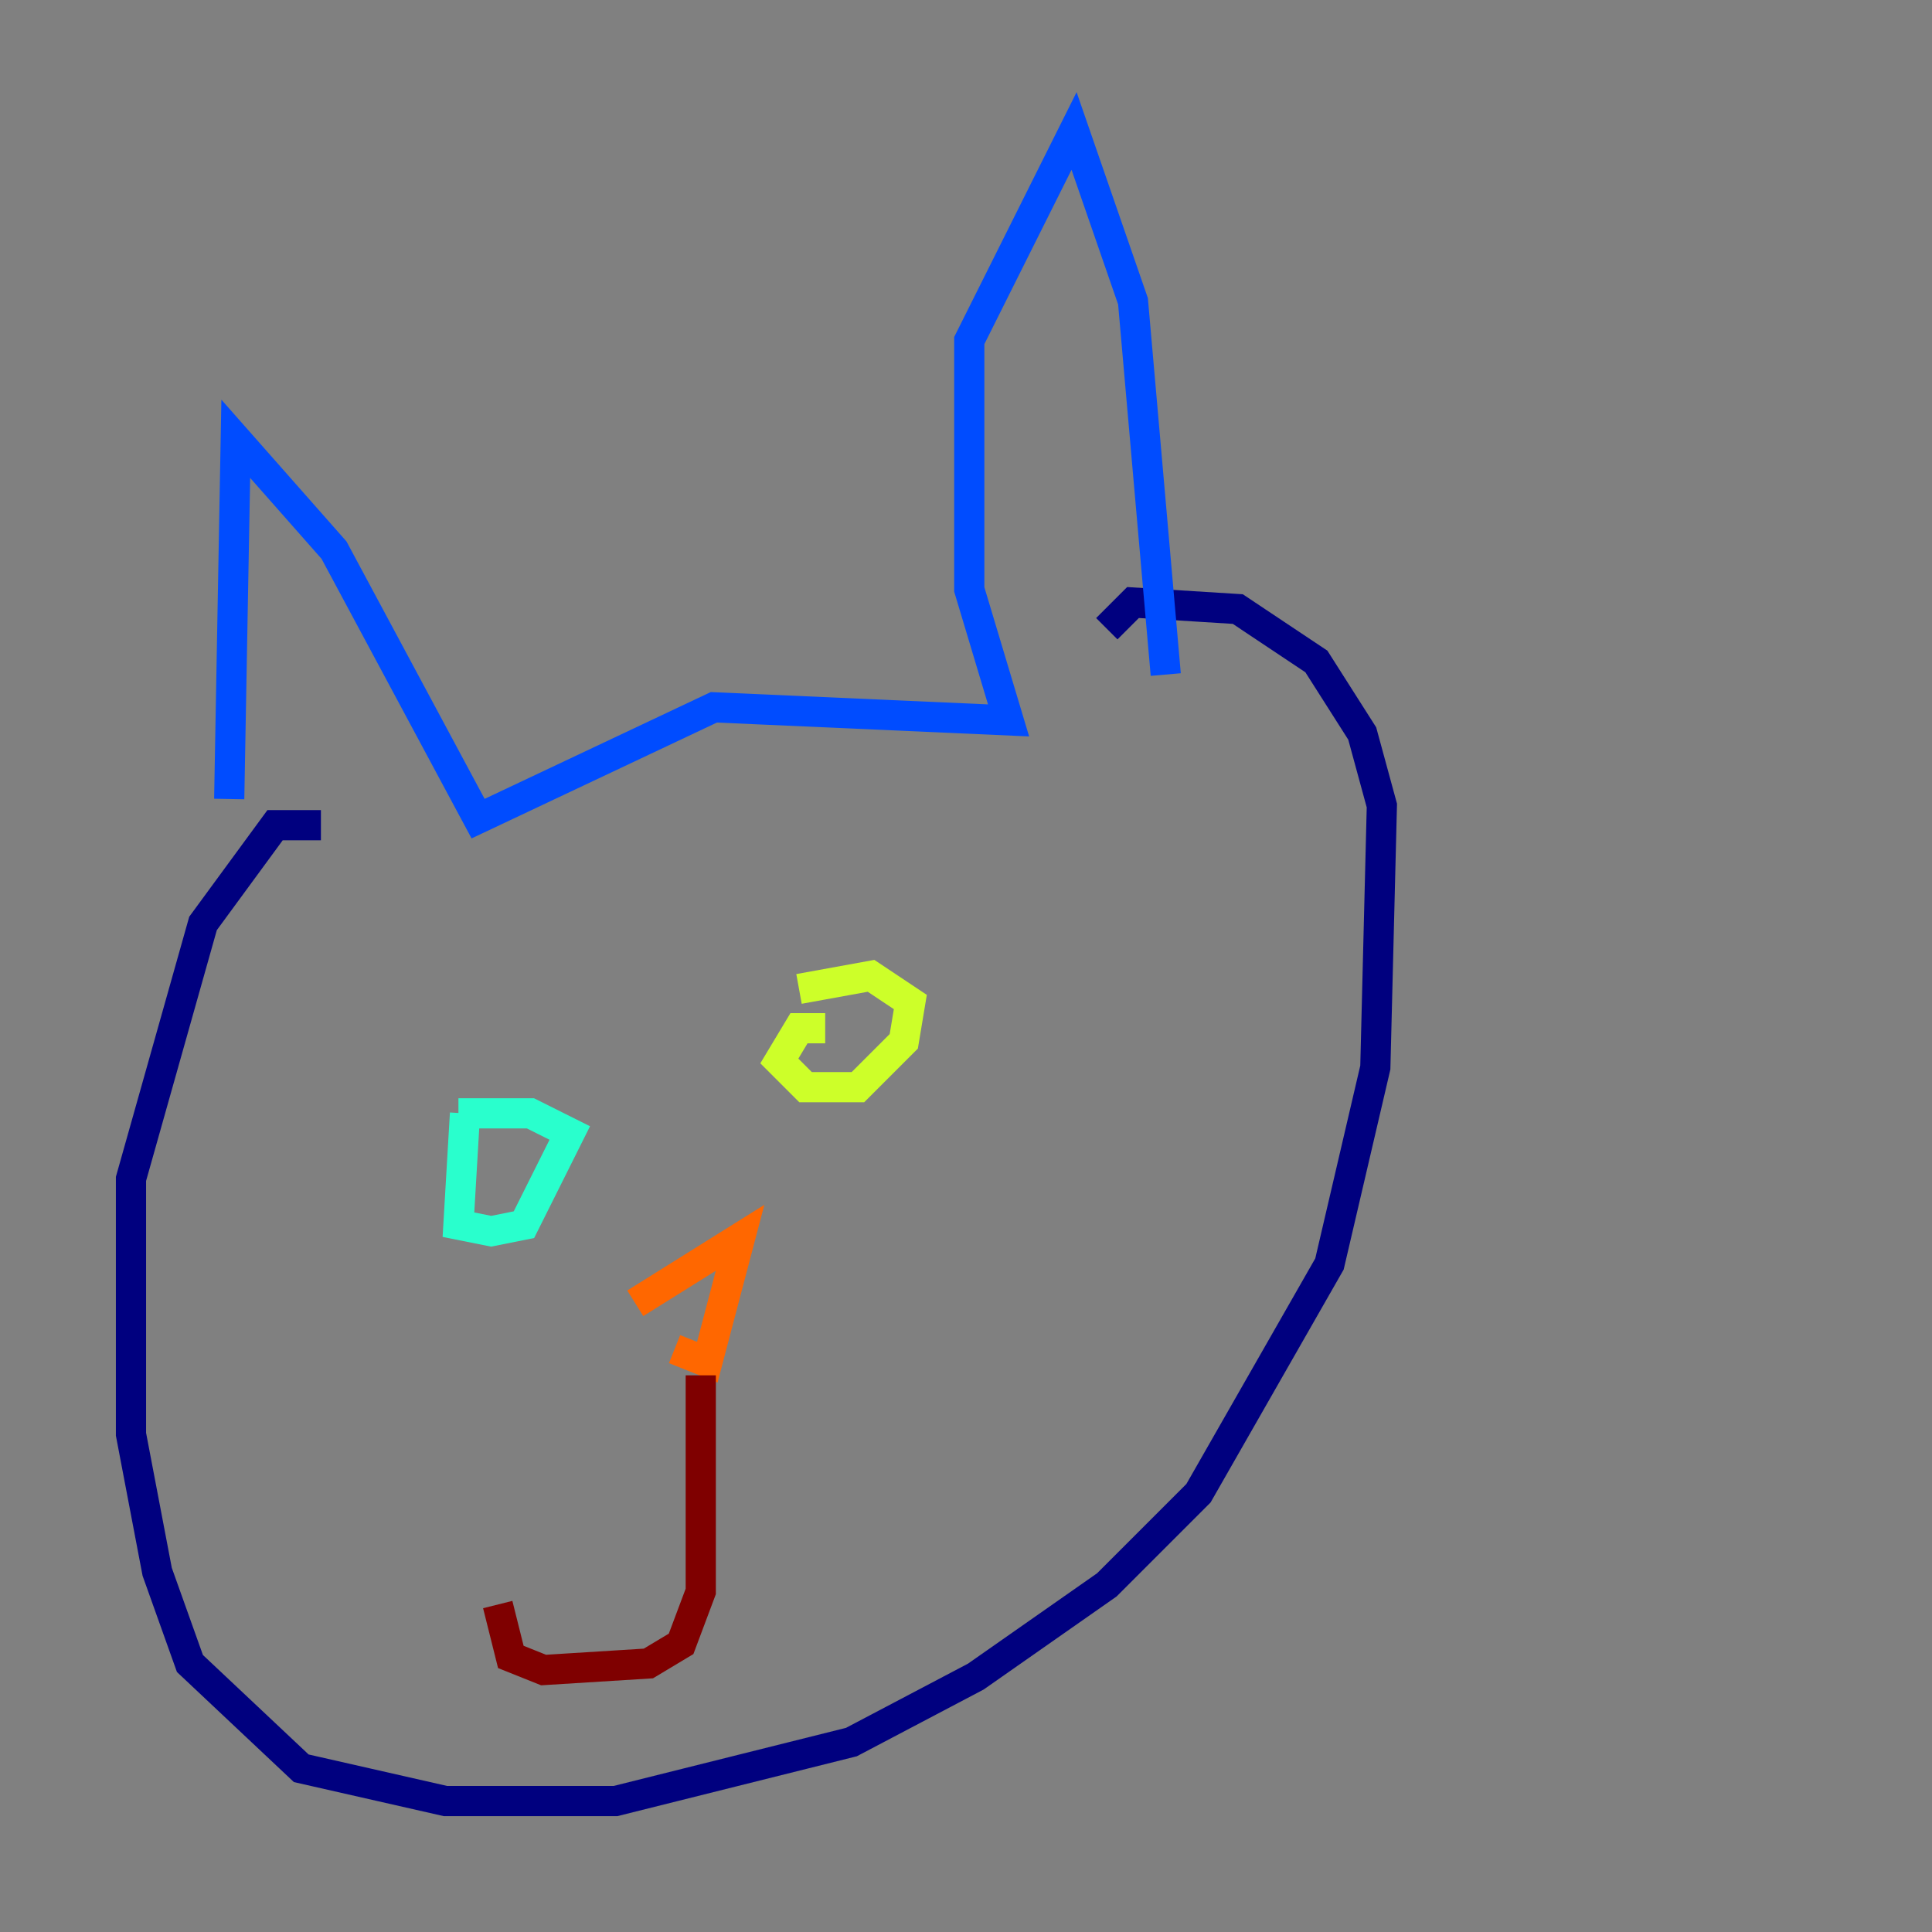 <?xml version="1.0" encoding="utf-8" ?>
<svg baseProfile="tiny" height="128" version="1.2" viewBox="0,0,128,128" width="128" xmlns="http://www.w3.org/2000/svg" xmlns:ev="http://www.w3.org/2001/xml-events" xmlns:xlink="http://www.w3.org/1999/xlink"><rect x="0" y="0" width="128" height="128" fill="#808080" stroke="none"/><defs /><polyline fill="none" points="21.261,54.671 18.224,54.671 13.451,61.18 8.678,78.102 8.678,95.024 10.414,104.136 12.583,110.21 19.959,117.153 29.505,119.322 40.786,119.322 56.407,115.417 64.651,111.078 73.329,105.003 79.403,98.929 88.081,83.742 91.119,70.725 91.552,53.37 90.251,48.597 87.214,43.824 82.007,40.352 75.064,39.919 73.329,41.654" stroke="#00007f" stroke-width="2" /><polyline fill="none" points="15.186,52.936 15.62,29.071 22.129,36.447 31.675,54.237 47.295,46.861 66.82,47.729 64.217,39.051 64.217,22.563 71.159,8.678 75.064,19.959 77.234,44.691" stroke="#004cff" stroke-width="2" /><polyline fill="none" points="30.807,73.763 30.373,81.139 32.542,81.573 34.712,81.139 37.749,75.064 35.146,73.763 30.373,73.763" stroke="#29ffcd" stroke-width="2" /><polyline fill="none" points="54.671,68.122 52.936,68.122 51.634,70.291 53.37,72.027 56.841,72.027 59.878,68.99 60.312,66.386 57.709,64.651 52.936,65.519" stroke="#cdff29" stroke-width="2" /><polyline fill="none" points="44.691,89.383 46.861,90.251 49.031,82.007 42.088,86.346" stroke="#ff6700" stroke-width="2" /><polyline fill="none" points="46.427,91.119 46.427,105.437 45.125,108.909 42.956,110.21 36.014,110.644 33.844,109.776 32.976,106.305" stroke="#7f0000" stroke-width="2" /></svg>